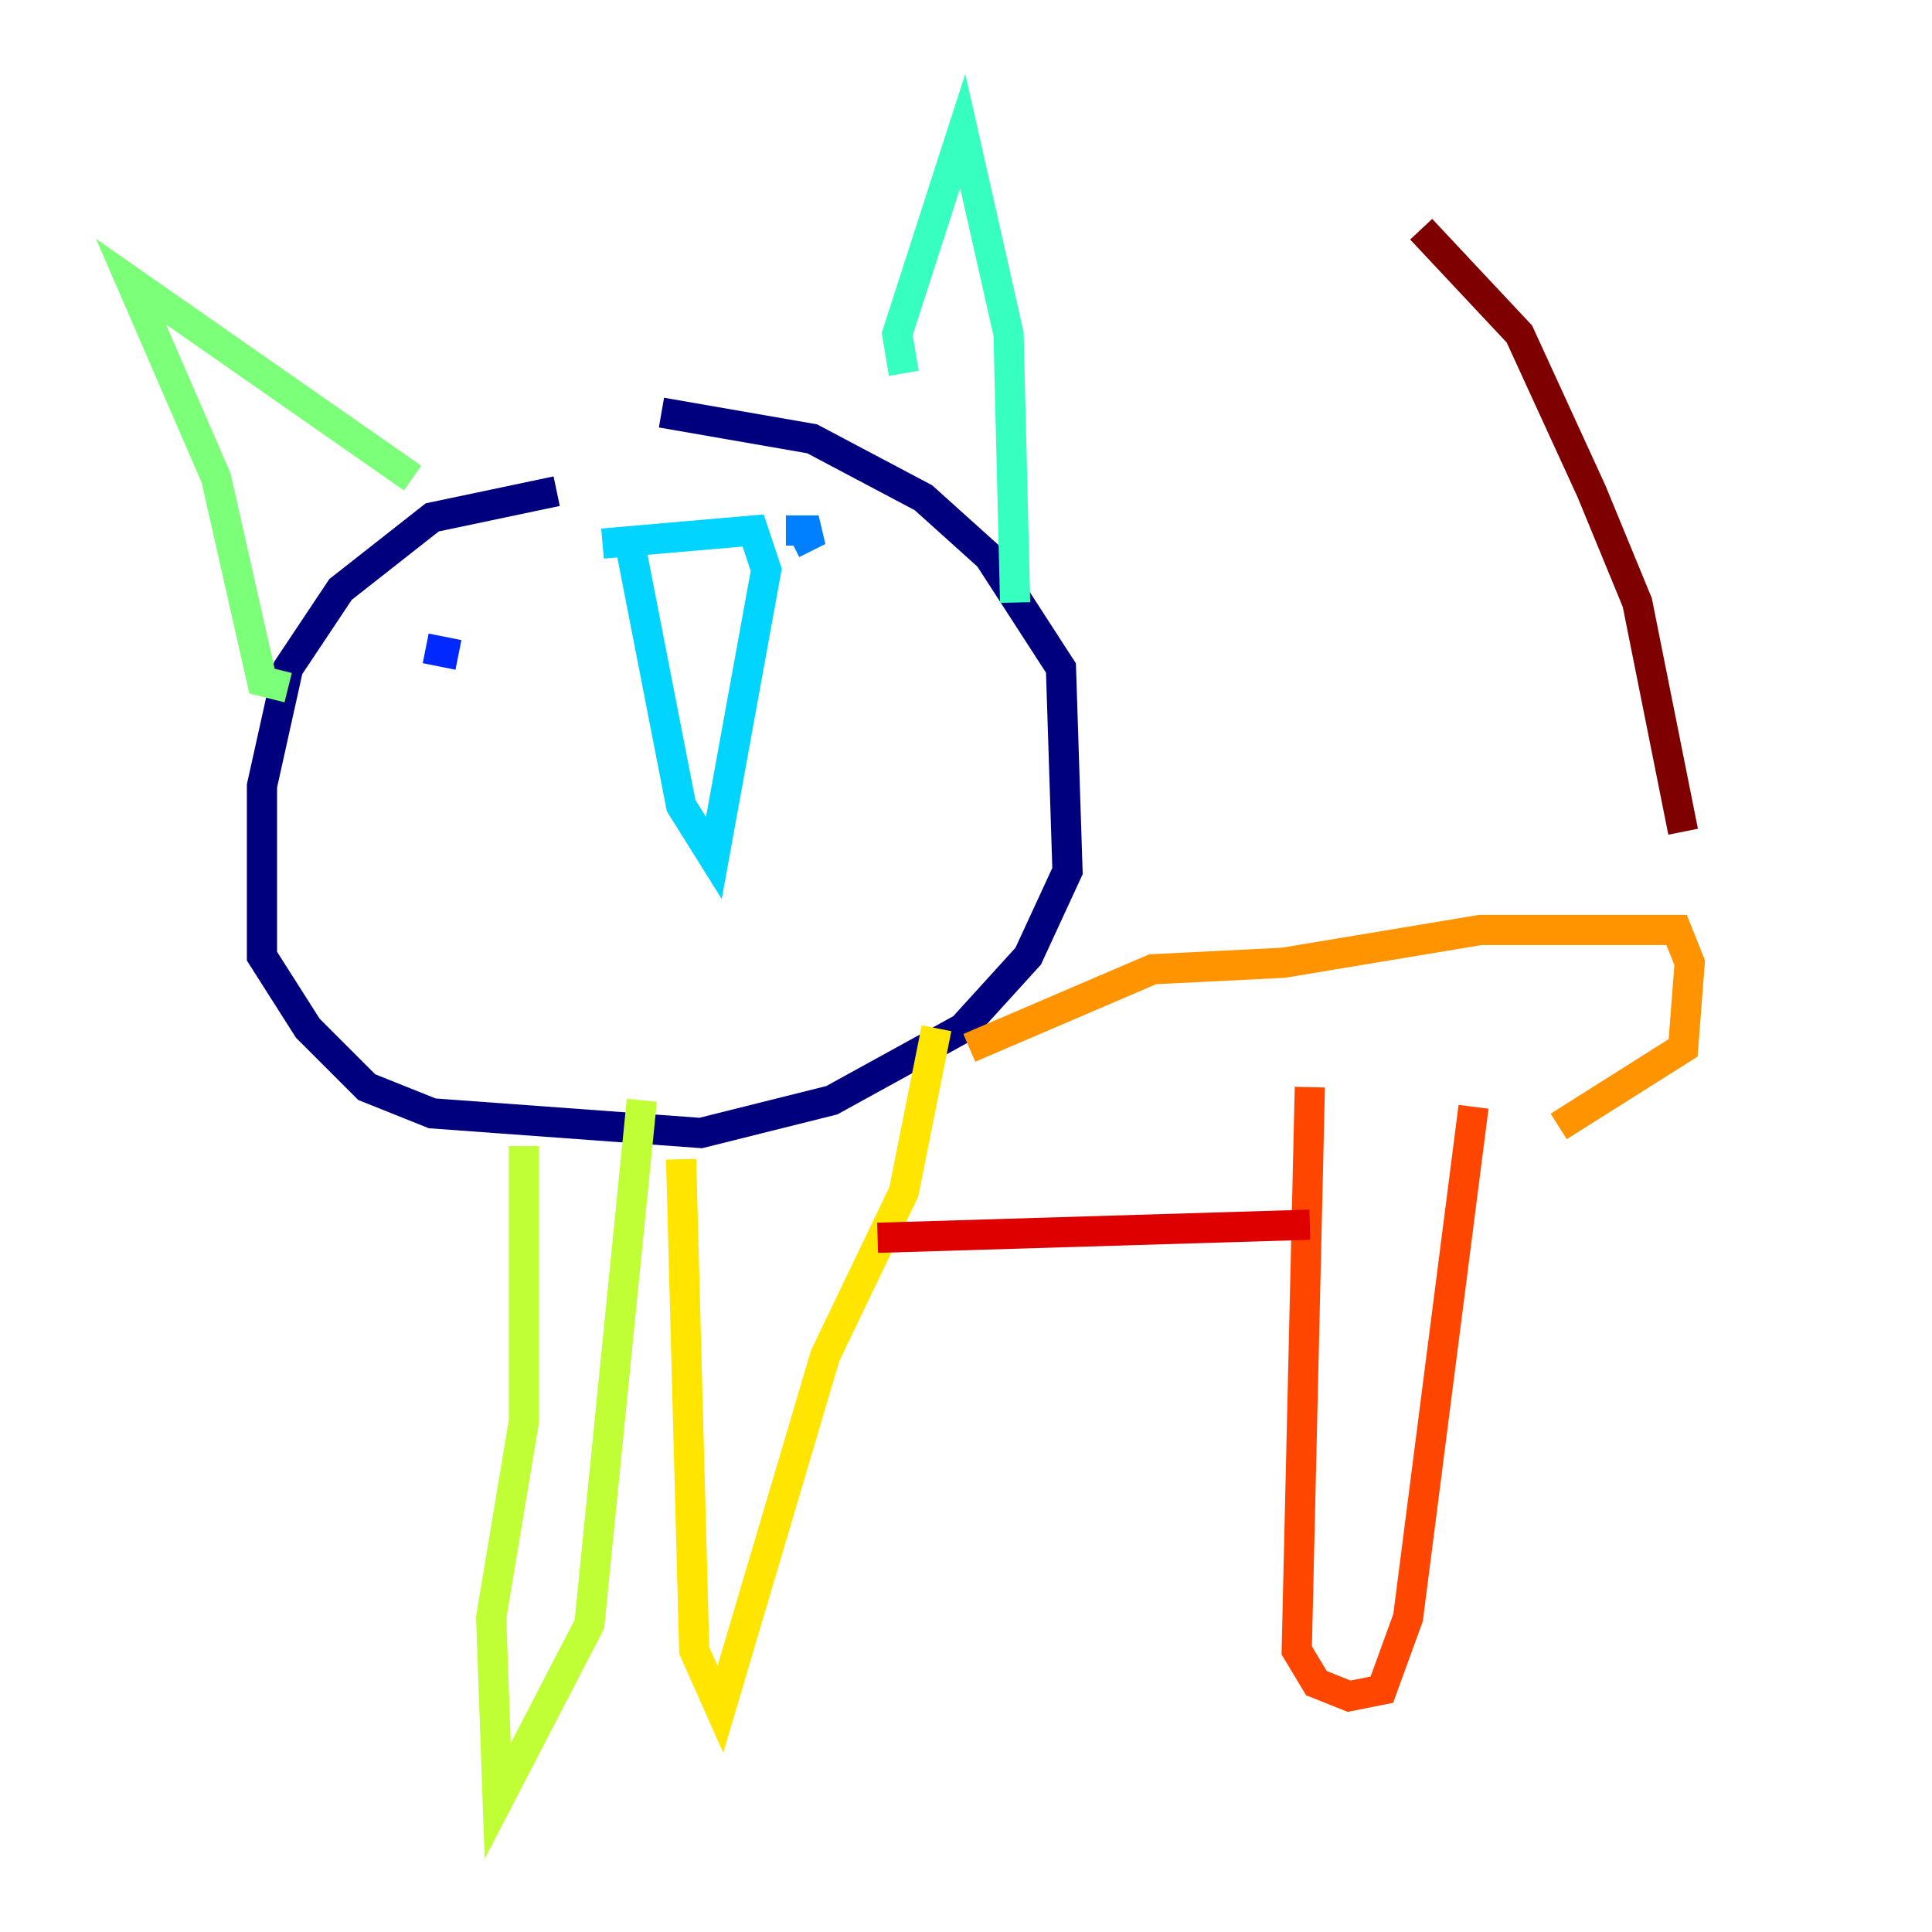 <?xml version="1.0" encoding="utf-8" ?>
<svg baseProfile="tiny" height="128" version="1.2" viewBox="0,0,128,128" width="128" xmlns="http://www.w3.org/2000/svg" xmlns:ev="http://www.w3.org/2001/xml-events" xmlns:xlink="http://www.w3.org/1999/xlink"><defs /><polyline fill="none" points="36.881,32.542 28.637,34.278 22.563,39.051 19.091,44.258 17.356,52.068 17.356,63.349 20.393,68.122 24.298,72.027 28.637,73.763 46.427,75.064 55.105,72.895 63.783,68.122 68.122,63.349 70.725,57.709 70.291,44.258 65.519,36.881 61.18,32.976 53.803,29.071 43.824,27.336" stroke="#00007f" stroke-width="2" /><polyline fill="none" points="30.373,40.352 30.373,40.352" stroke="#0000de" stroke-width="2" /><polyline fill="none" points="28.203,42.956 30.373,43.39" stroke="#0028ff" stroke-width="2" /><polyline fill="none" points="52.068,35.146 54.237,35.146 52.502,36.014" stroke="#0080ff" stroke-width="2" /><polyline fill="none" points="39.919,36.014 49.898,35.146 50.766,37.749 47.295,56.841 45.125,53.37 41.654,35.58" stroke="#00d4ff" stroke-width="2" /><polyline fill="none" points="59.878,24.732 59.444,22.129 63.783,8.678 66.82,22.129 67.254,39.919" stroke="#36ffc0" stroke-width="2" /><polyline fill="none" points="27.336,31.675 8.678,18.658 14.319,31.675 17.356,45.125 19.091,45.559" stroke="#7cff79" stroke-width="2" /><polyline fill="none" points="34.712,75.932 34.712,94.156 32.542,107.173 32.976,119.322 39.051,107.607 42.522,72.895" stroke="#c0ff36" stroke-width="2" /><polyline fill="none" points="62.047,68.122 59.878,78.969 54.671,89.817 47.729,113.248 45.993,109.342 45.125,76.8" stroke="#ffe500" stroke-width="2" /><polyline fill="none" points="64.217,69.424 76.366,64.217 85.044,63.783 98.061,61.614 111.078,61.614 111.946,63.783 111.512,69.424 103.268,74.63" stroke="#ff9400" stroke-width="2" /><polyline fill="none" points="86.78,72.027 85.912,109.342 87.214,111.512 89.383,112.38 91.552,111.946 93.288,107.173 97.627,73.329" stroke="#ff4600" stroke-width="2" /><polyline fill="none" points="86.78,81.139 58.142,82.007" stroke="#de0000" stroke-width="2" /><polyline fill="none" points="111.512,55.105 108.475,39.919 105.437,32.542 100.664,22.129 94.156,15.186" stroke="#7f0000" stroke-width="2" /></svg>